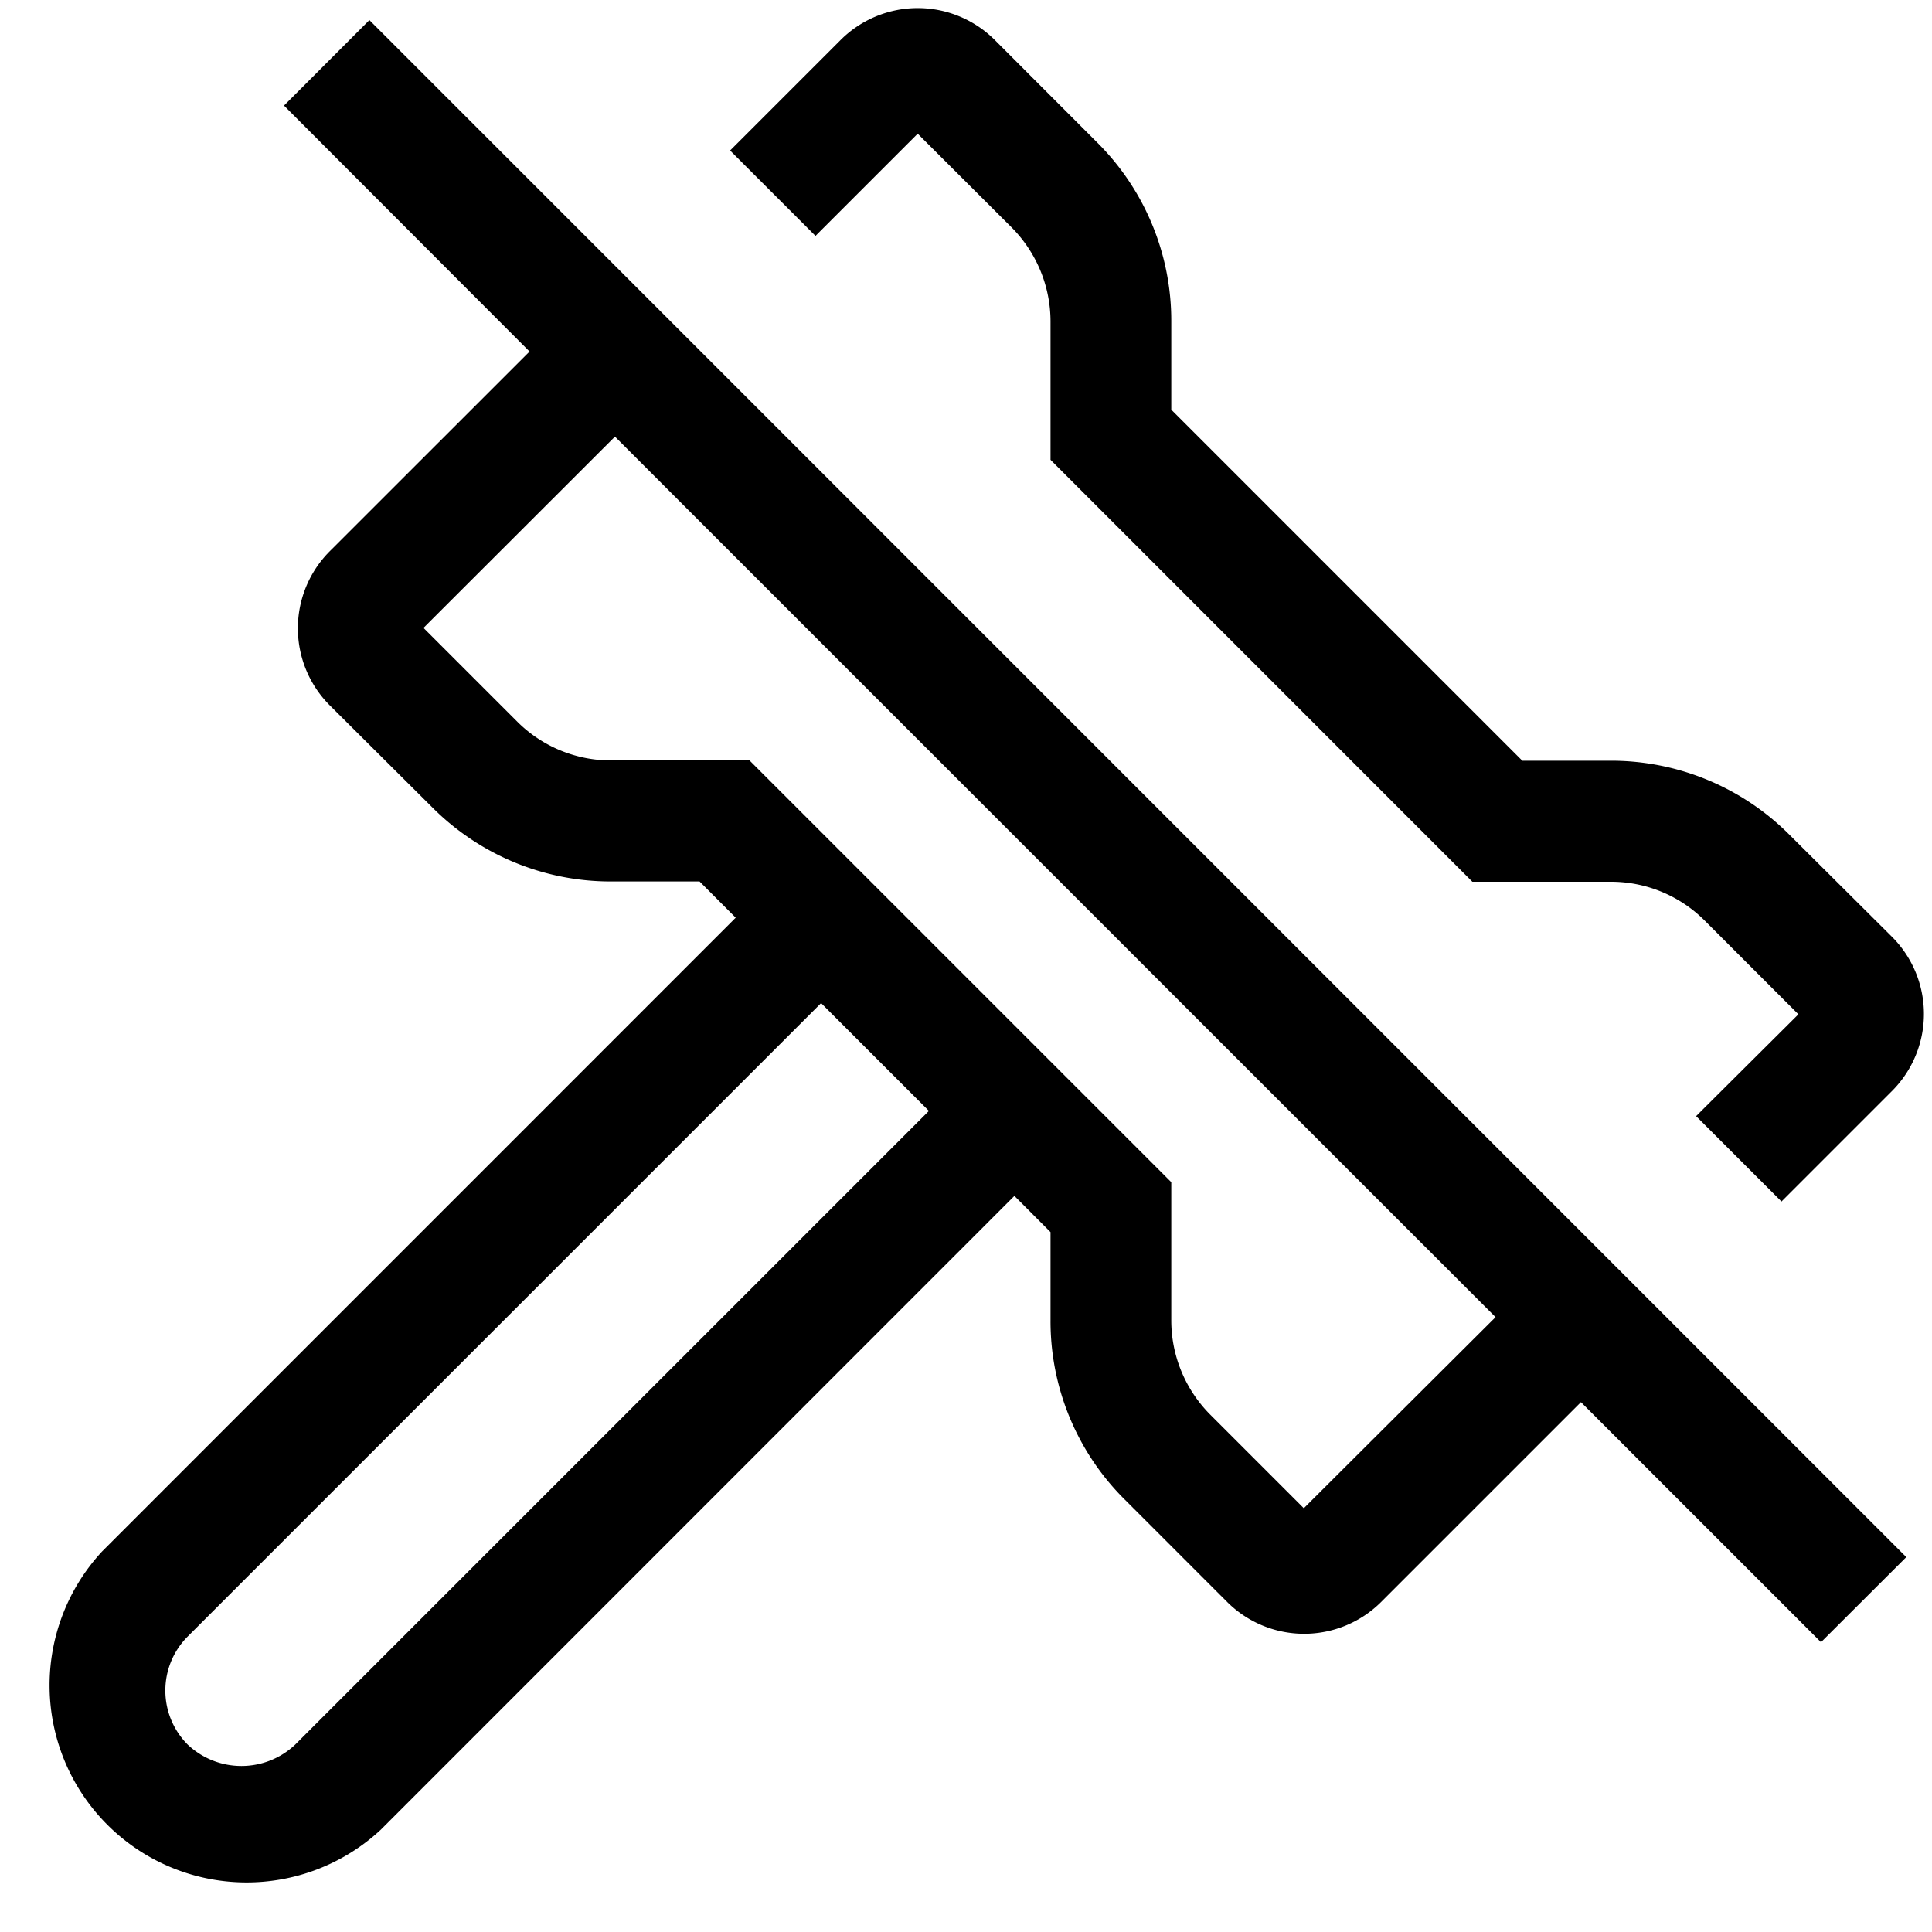 <svg xmlns="http://www.w3.org/2000/svg" viewBox="0 0 20 20" fill="currentColor"><path d="m8.442 2.442-.884-.884L8.705.411a1.129 1.129 0 0 1 1.59 0l1.06 1.061a2.601 2.601 0 0 1 .77 1.856v.913l3.634 3.634h.913a2.607 2.607 0 0 1 1.856.77l1.06 1.055a1.129 1.129 0 0 1 0 1.592l-1.146 1.146-.884-.884 1.059-1.054-.972-.972a1.37 1.37 0 0 0-.973-.4h-1.43L10.875 4.76V3.33c0-.365-.144-.714-.4-.973L9.5 1.384 8.442 2.442ZM3.824.208l15.91 15.911-.883.881-2.485-2.485-2.07 2.07a1.129 1.129 0 0 1-1.591 0l-1.06-1.06a2.6 2.6 0 0 1-.77-1.857v-.913l-.374-.375-6.56 6.562a2.04 2.04 0 0 1-2.883-2.883L7.616 9.5l-.374-.375h-.913a2.607 2.607 0 0 1-1.856-.769L3.412 7.3a1.129 1.129 0 0 1 0-1.592l2.07-2.069L2.94 1.093l.884-.885ZM9.616 11.5 8.5 10.384l-6.558 6.558a.792.792 0 0 0 0 1.117.81.81 0 0 0 1.115 0L9.616 11.5Zm5.866 2.135L6.366 4.52 4.384 6.5l.972.972a1.372 1.372 0 0 0 .973.4h1.43l4.366 4.366v1.431c0 .364.144.713.4.972l.972.972 1.985-1.978Z"/></svg>